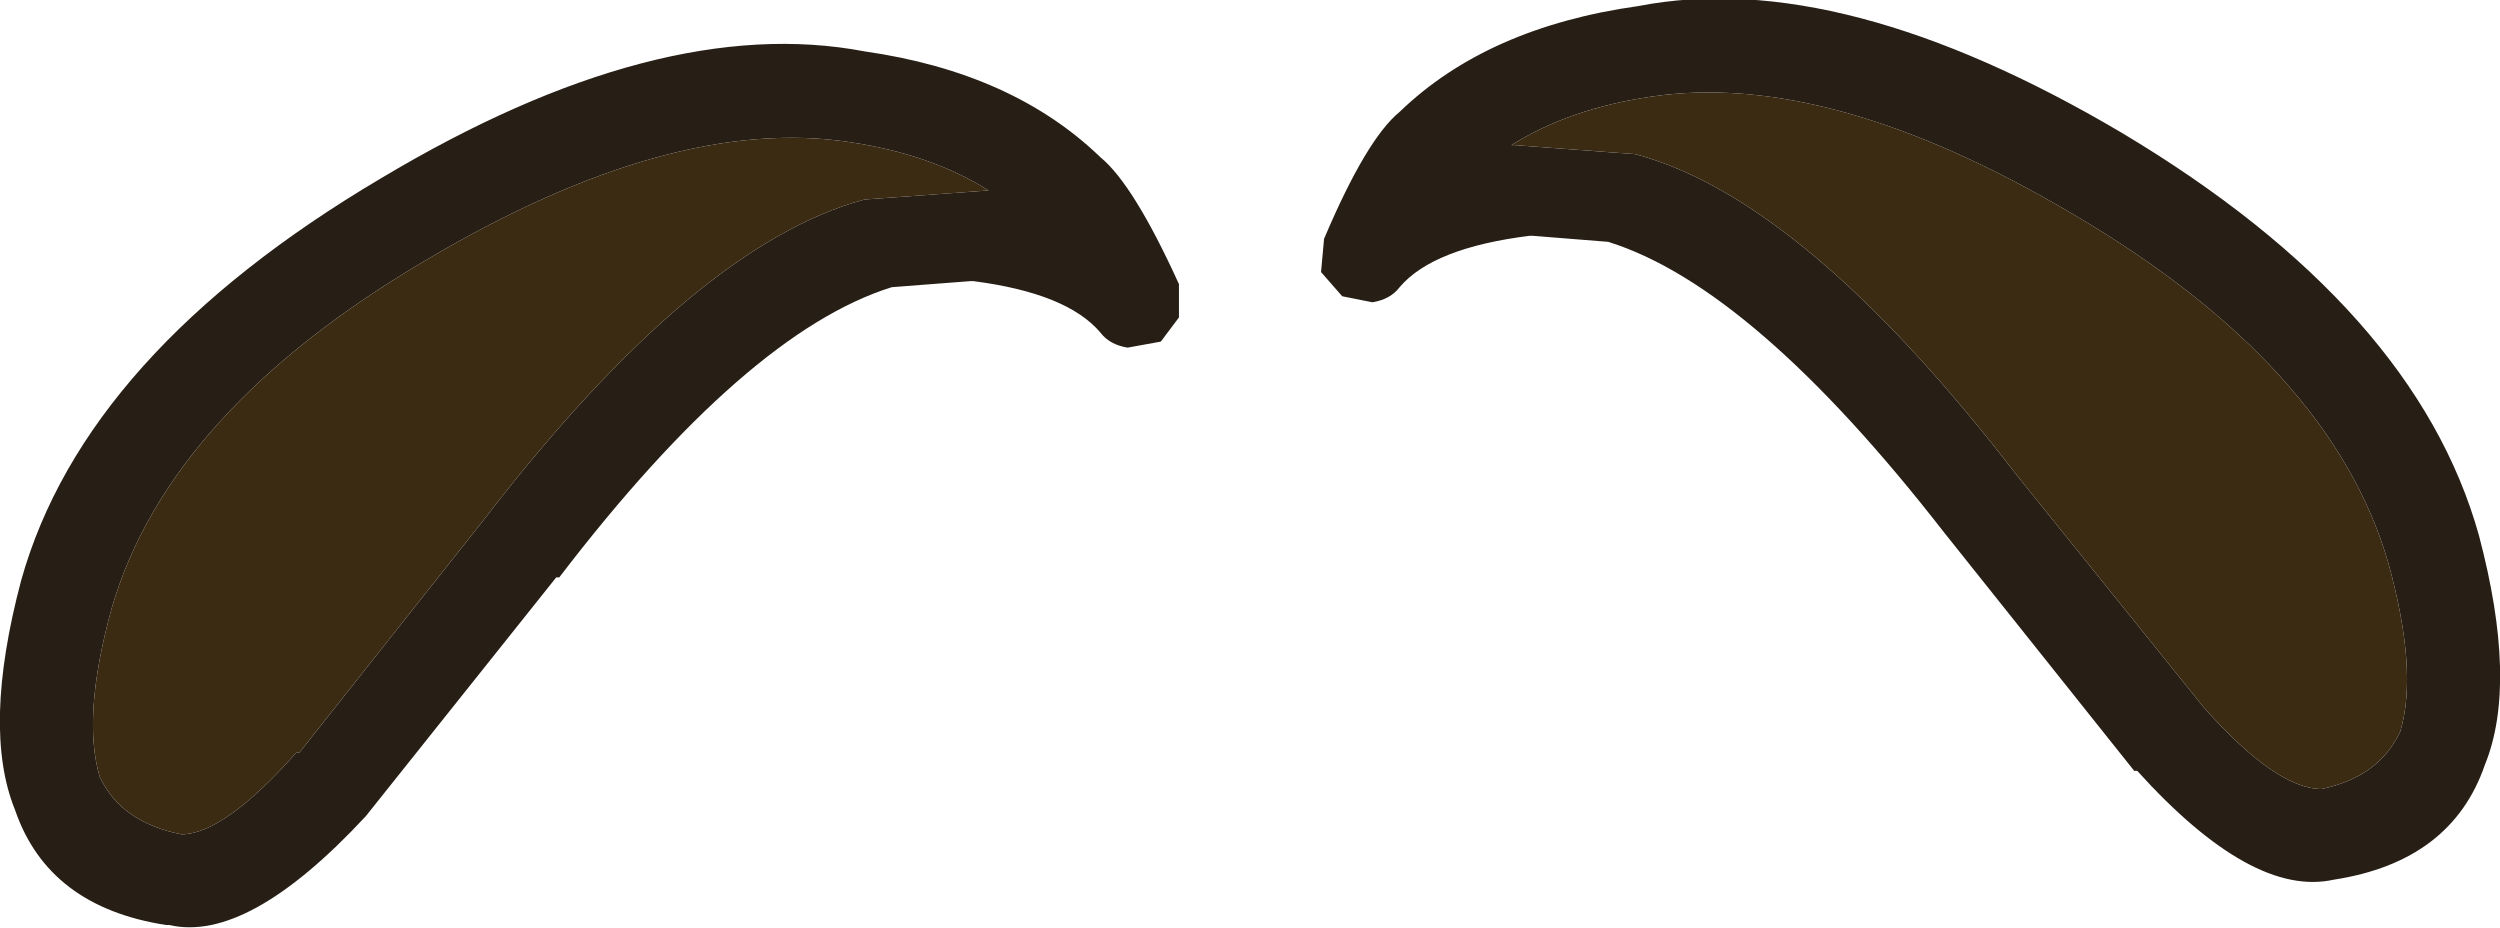 <?xml version="1.0" encoding="UTF-8" standalone="no"?>
<svg xmlns:ffdec="https://www.free-decompiler.com/flash" xmlns:xlink="http://www.w3.org/1999/xlink" ffdec:objectType="shape" height="15.35px" width="41.35px" xmlns="http://www.w3.org/2000/svg">
  <g transform="matrix(1.0, 0.0, 0.0, 1.0, 66.9, 10.7)">
    <path d="M-50.55 -7.55 Q-51.5 -8.15 -52.85 -8.35 -55.8 -8.8 -59.85 -6.4 -64.1 -3.9 -65.05 -0.65 -65.55 1.15 -65.25 2.15 -64.9 2.9 -63.9 3.1 -63.2 3.1 -62.0 1.75 L-61.95 1.75 -58.9 -2.1 Q-55.4 -6.65 -52.6 -7.4 L-50.55 -7.55 -50.5 -7.55 -50.55 -7.55 M-52.15 -5.95 Q-54.55 -5.2 -57.65 -1.15 L-57.7 -1.15 -60.85 2.8 Q-62.8 4.9 -64.1 4.6 L-64.15 4.6 Q-66.1 4.3 -66.65 2.7 -67.2 1.35 -66.55 -1.1 -65.5 -4.85 -60.6 -7.75 -56.0 -10.5 -52.6 -9.85 -50.15 -9.5 -48.7 -8.1 -48.15 -7.65 -47.4 -6.0 L-47.4 -5.45 -47.7 -5.05 -48.25 -4.95 Q-48.55 -5.0 -48.7 -5.2 -49.25 -5.85 -50.8 -6.05 L-50.85 -6.05 -52.15 -5.95 M-45.0 -6.75 Q-44.3 -8.4 -43.75 -8.85 -42.3 -10.25 -39.8 -10.6 -36.45 -11.25 -31.8 -8.5 -26.95 -5.6 -25.9 -1.85 -25.25 0.6 -25.8 1.95 -26.35 3.55 -28.3 3.85 -29.65 4.15 -31.55 2.05 L-31.6 2.05 -34.75 -1.9 Q-37.9 -5.95 -40.3 -6.7 L-41.55 -6.8 -41.6 -6.8 Q-43.2 -6.6 -43.75 -5.95 -43.9 -5.75 -44.2 -5.7 L-44.7 -5.8 -45.05 -6.2 -45.0 -6.75 M-41.9 -8.3 L-41.95 -8.3 -41.85 -8.3 -39.85 -8.15 Q-37.05 -7.4 -33.55 -2.85 L-30.45 1.0 Q-29.25 2.35 -28.5 2.35 -27.55 2.15 -27.2 1.4 -26.9 0.4 -27.4 -1.4 -28.35 -4.65 -32.6 -7.15 -36.65 -9.55 -39.6 -9.1 -40.95 -8.9 -41.9 -8.3" fill="#271f16" fill-rule="evenodd" stroke="none"/>
    <path d="M-50.55 -7.55 L-52.6 -7.4 Q-55.4 -6.65 -58.9 -2.1 L-61.95 1.75 -62.0 1.75 Q-63.2 3.1 -63.9 3.1 -64.9 2.9 -65.25 2.15 -65.55 1.15 -65.05 -0.65 -64.1 -3.9 -59.85 -6.4 -55.8 -8.8 -52.85 -8.35 -51.5 -8.15 -50.55 -7.55 M-41.85 -8.3 L-41.9 -8.3 Q-40.95 -8.9 -39.6 -9.1 -36.65 -9.55 -32.6 -7.15 -28.35 -4.65 -27.4 -1.4 -26.9 0.4 -27.2 1.4 -27.55 2.15 -28.5 2.35 -29.25 2.35 -30.45 1.0 L-33.55 -2.85 Q-37.05 -7.4 -39.85 -8.15 L-41.85 -8.3" fill="#3c2b13" fill-rule="evenodd" stroke="none"/>
    <path d="M-50.55 -7.55 L-50.5 -7.55 -50.55 -7.55 M-41.85 -8.3 L-41.95 -8.3 -41.9 -8.3 -41.85 -8.3" fill="#2d251e" fill-rule="evenodd" stroke="none"/>
  </g>
</svg>
